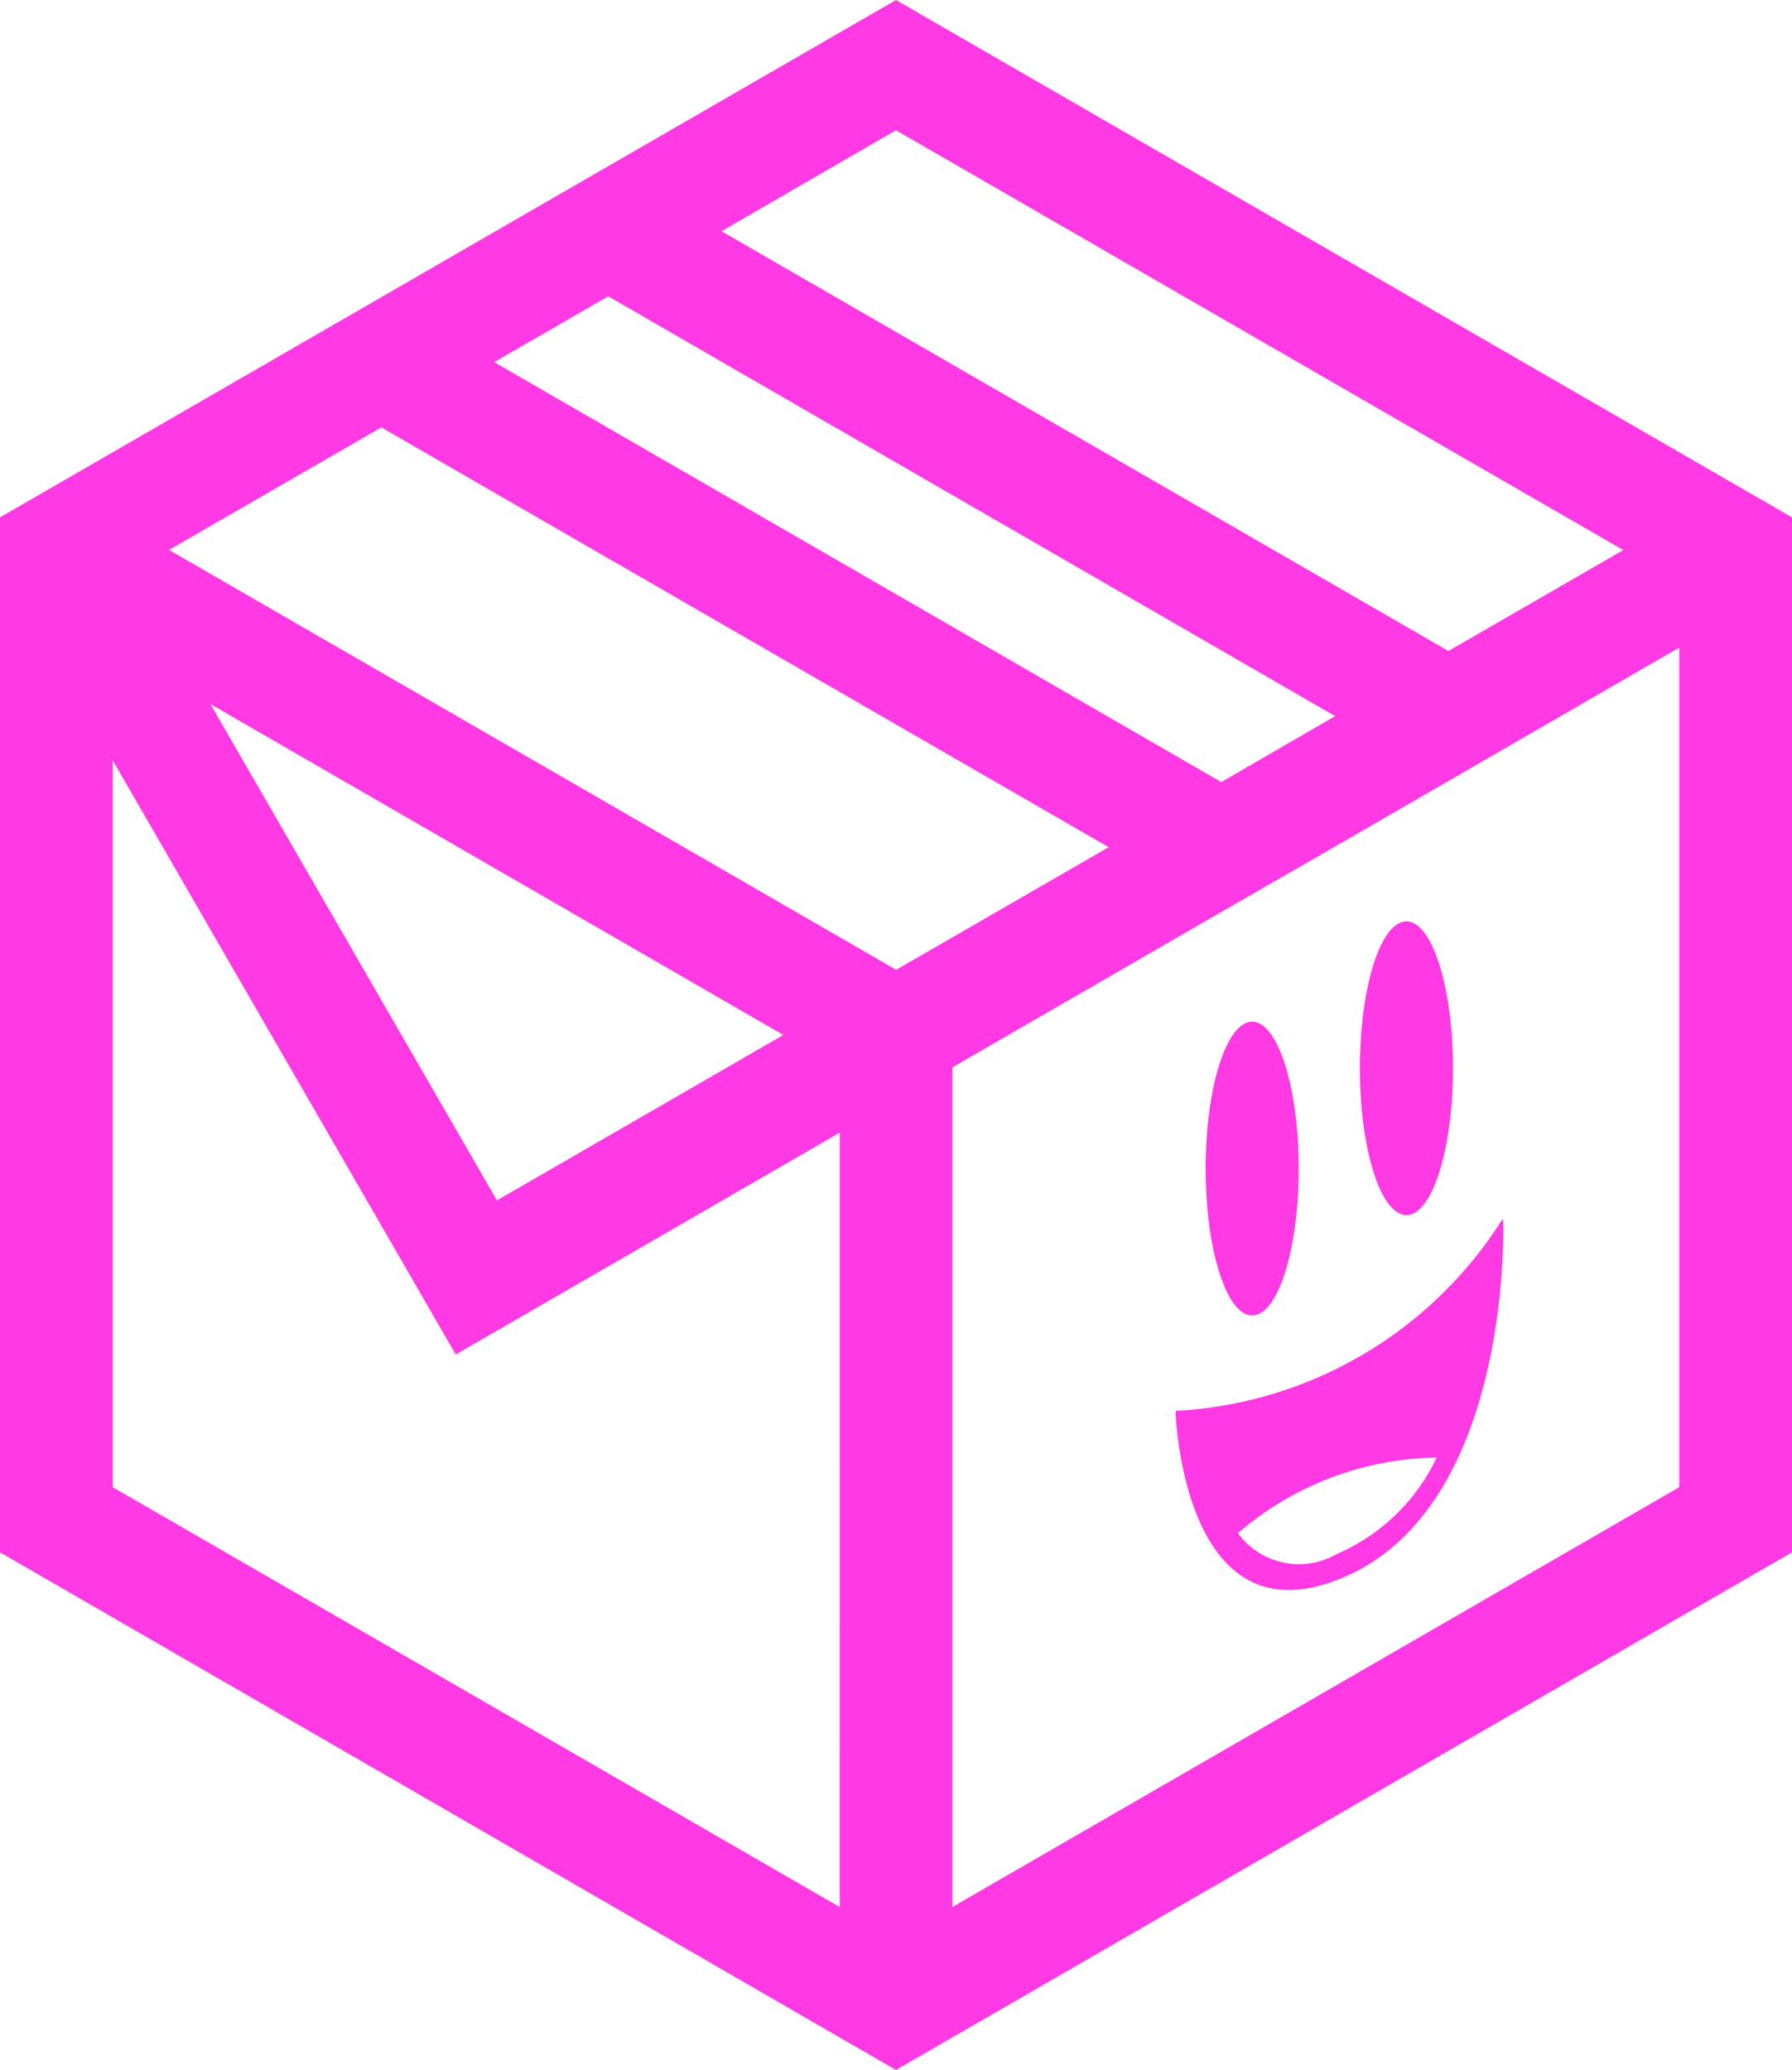 <svg xmlns="http://www.w3.org/2000/svg" width="45.089" height="52.068" viewBox="0 0 45.089 52.068">
  <g id="Group_58" data-name="Group 58" transform="translate(0 0)">
    <path id="Path_791" data-name="Path 791" d="M3361.909,1634.992l-22.544,13.013v26.034l22.544,13.021,22.545-13.021v-26.034Zm0,3.276,18.3,10.56-4.4,2.539-18.29-10.56Zm-7.24,4.177,18.29,10.56-2.865,1.659L3351.8,1644.1Zm5.824,40.516h0l-18.29-10.56V1654.12l8.629,14.943,9.662-5.581Zm-15.834-30.26,14.416,8.324-7.206,4.161Zm-1.041-3.877,5.342-3.082,18.3,10.56-5.346,3.084Zm38,23.576-18.288,10.559v-21.12l6.764-3.907,2.837-1.631,8.687-5.021Z" transform="translate(-3339.365 -1634.992)" fill="#ff39e3"/>
    <g id="Group_57" data-name="Group 57" transform="translate(29.577 23.175)">
      <g id="Group_53" data-name="Group 53" transform="translate(0.758)">
        <ellipse id="Ellipse_13" data-name="Ellipse 13" cx="1.171" cy="3.695" rx="1.171" ry="3.695" transform="translate(0 2.524)" fill="#ff39e3"/>
        <ellipse id="Ellipse_14" data-name="Ellipse 14" cx="1.171" cy="3.695" rx="1.171" ry="3.695" transform="translate(3.881)" fill="#ff39e3"/>
      </g>
      <g id="Group_56" data-name="Group 56" transform="translate(0 7.502)">
        <g id="Group_55" data-name="Group 55">
          <g id="Group_54" data-name="Group 54">
            <path id="Path_792" data-name="Path 792" d="M3468.9,1760.807c0-.01-.02-.013-.026,0a10.361,10.361,0,0,1-8.161,4.8.043.043,0,0,0-.052.046c.029.606.378,5.454,3.87,4.281C3469.01,1768.427,3468.928,1761.328,3468.9,1760.807Zm-4.193,8.409a1.9,1.9,0,0,1-2.476-.531,7.818,7.818,0,0,1,5-1.9A4.934,4.934,0,0,1,3464.706,1769.215Z" transform="translate(-3460.66 -1760.798)" fill="#ff39e3"/>
          </g>
        </g>
      </g>
    </g>
  </g>
</svg>
